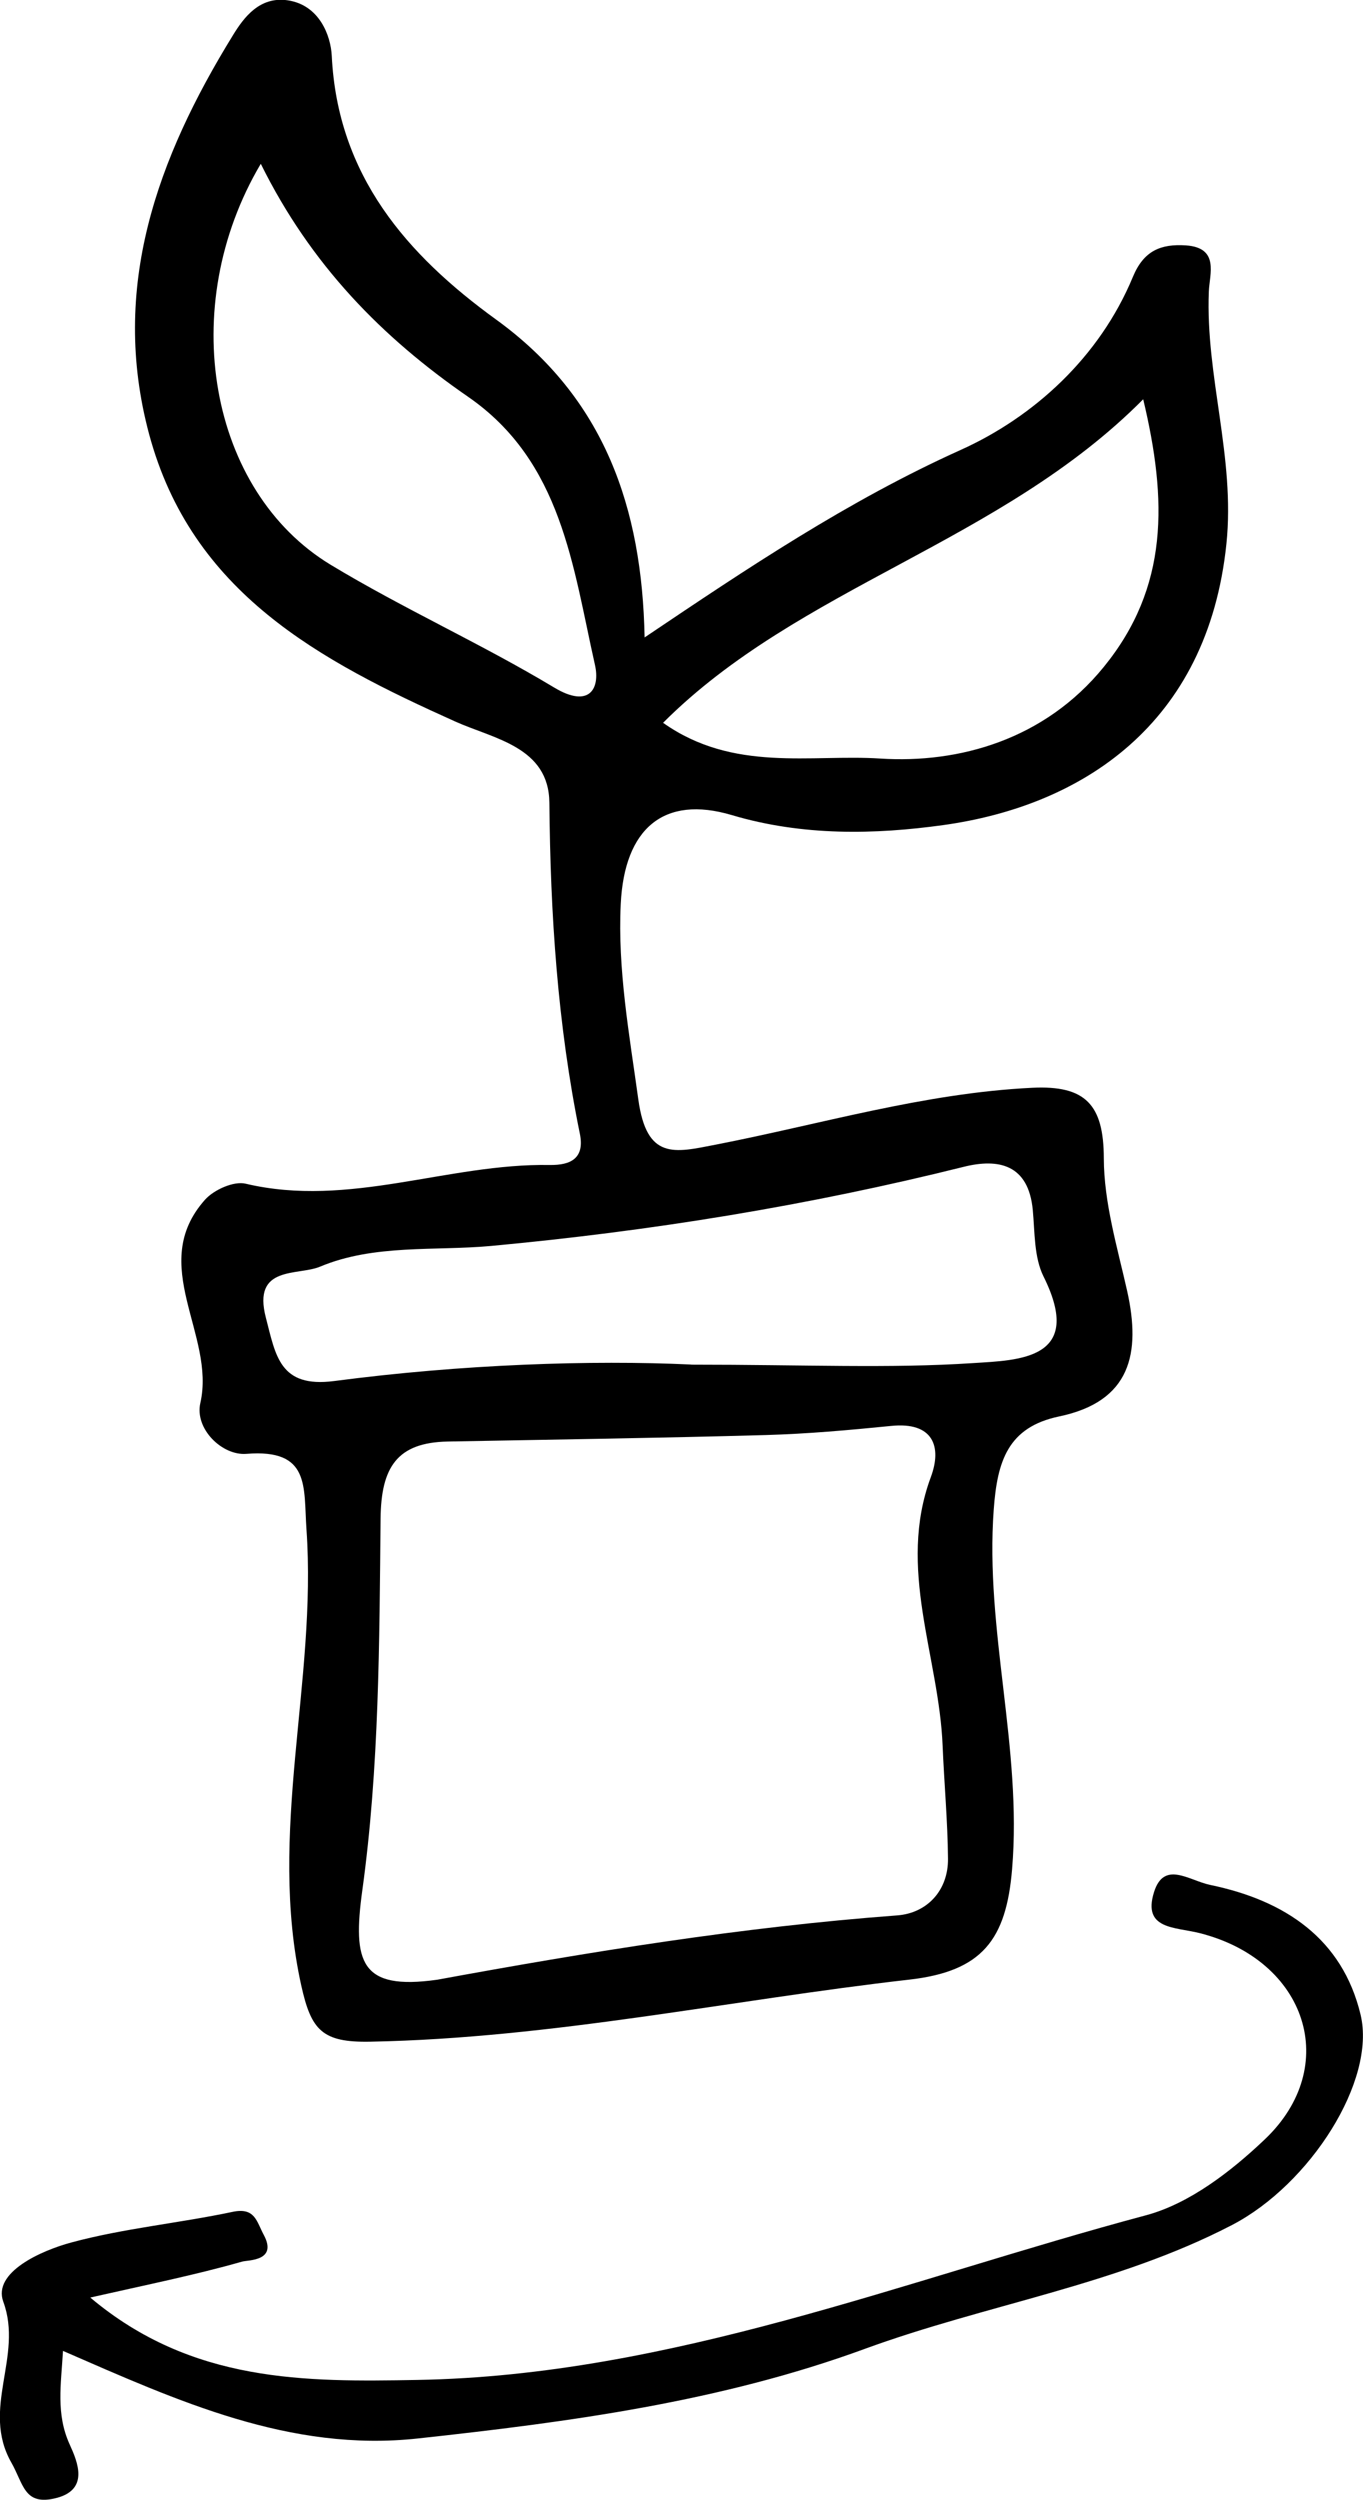 <?xml version="1.0" encoding="UTF-8"?>
<svg id="Laag_2" xmlns="http://www.w3.org/2000/svg" viewBox="0 0 123.95 227.25">
  <g id="Laag_1-2" data-name="Laag_1">
    <g>
      <path d="M58.62,57.95c9.36-6.3,18.48-12.42,28.73-17.04,6.6-2.97,12.62-8.38,15.67-15.73.99-2.4,2.55-3.02,4.83-2.87,3.07.21,2.14,2.62,2.08,4.19-.31,7.7,2.41,15.08,1.6,22.93-1.7,16.48-13.21,23.84-25.76,25.58-6.2.86-12.76,1.01-19.22-.91-6.19-1.84-9.77,1.22-10.1,8.08-.29,5.96.78,11.85,1.6,17.78.76,5.52,3.29,4.83,6.99,4.11,9.58-1.86,18.98-4.7,28.83-5.18,4.86-.24,6.5,1.55,6.51,6.41.01,4.02,1.22,8.06,2.12,12.05,1.27,5.69.33,10.06-6.19,11.42-4.66.98-5.62,4.07-5.94,8.45-.81,10.99,2.59,21.67,1.67,32.69-.53,6.42-2.71,9.31-9.37,10.06-16.32,1.86-32.44,5.32-48.98,5.64-4.4.09-5.39-1.05-6.29-5.09-3.09-13.92,1.44-27.65.47-41.49-.27-3.88.37-7.33-5.46-6.86-2.2.18-4.73-2.27-4.19-4.63,1.41-6.22-4.85-12.55.42-18.47.81-.91,2.62-1.72,3.7-1.46,9.42,2.23,18.4-1.86,27.65-1.7,1.97.03,3.19-.65,2.74-2.85-2.03-9.93-2.68-19.95-2.77-30.07-.04-5.1-5.06-5.82-8.57-7.4-12.31-5.53-23.95-11.69-27.83-26.12-3.58-13.34.76-25.12,7.62-36.26.99-1.62,2.43-3.56,4.99-3.18,2.88.43,3.91,3.22,4,5.04.53,10.89,6.82,18.09,14.93,23.97,9.9,7.16,13.29,17.15,13.52,28.9ZM39.74,179.98c13.8-2.53,27.73-4.8,41.84-5.85,2.72-.2,4.66-2.26,4.63-5.16-.03-3.42-.35-6.9-.49-10.28-.33-8.12-4.16-16.09-1.07-24.41,1.03-2.77.21-5.04-3.61-4.65-3.79.38-7.59.72-11.39.83-9.65.27-19.3.41-28.94.59-4.61.09-6.05,2.35-6.1,6.99-.11,11.28-.12,22.67-1.66,33.8-.9,6.55-.17,9.12,6.78,8.14ZM62.86,124.06c10.35,0,18.02.36,25.63-.14,4.16-.27,10.17-.31,6.41-7.87-.87-1.75-.79-4.01-.98-6.05-.39-4.14-3.1-4.72-6.3-3.92-14.15,3.53-28.43,5.84-42.98,7.19-5.11.47-10.61-.18-15.53,1.88-2.03.85-6.18-.15-4.93,4.65.89,3.4,1.23,6.4,6.21,5.75,11.66-1.53,23.4-1.92,32.46-1.5ZM23.71,14.9c-7.71,13.03-4.7,29.76,6.37,36.45,6.6,3.99,13.69,7.17,20.31,11.15,3.22,1.94,4.19.08,3.72-2.03-2.02-8.95-3-18.51-11.56-24.41-7.79-5.38-14.27-11.95-18.83-21.16ZM103.96,36.3c-12.95,13.05-31.27,17.01-43.66,29.41,6.4,4.53,13.44,2.84,19.76,3.25,7.15.46,14.93-1.71,20.31-8.32,5.93-7.27,5.78-15.17,3.59-24.35Z"/>
      <path d="M5.73,213.7c-.18,3.1-.65,5.75.6,8.51.72,1.59,1.88,4.23-1.44,4.94-2.7.58-2.76-1.35-3.86-3.28-2.78-4.9,1.1-9.63-.73-14.62-.98-2.67,3.44-4.65,6.2-5.39,4.79-1.29,9.79-1.75,14.65-2.78,2.04-.43,2.18.87,2.83,2.08,1.3,2.41-1.41,2.29-1.95,2.44-4.28,1.22-8.66,2.1-13.82,3.27,9.24,7.78,19.61,7.67,29.72,7.49,23.07-.4,44.39-9.12,66.29-14.97,3.95-1.06,7.74-3.99,10.8-6.9,6.98-6.63,3.83-16.28-5.92-18.75-2.24-.57-5.21-.31-4.16-3.71.91-2.93,3.17-1.08,5.12-.67,6.82,1.41,12.02,4.91,13.67,11.79,1.44,6.01-4.59,15.43-11.68,19.12-10.53,5.48-22.35,7.22-33.39,11.26-13.12,4.81-26.86,6.65-40.65,8.15-11.64,1.27-21.87-3.43-32.28-7.96Z"/>
    </g>
  </g>
</svg>